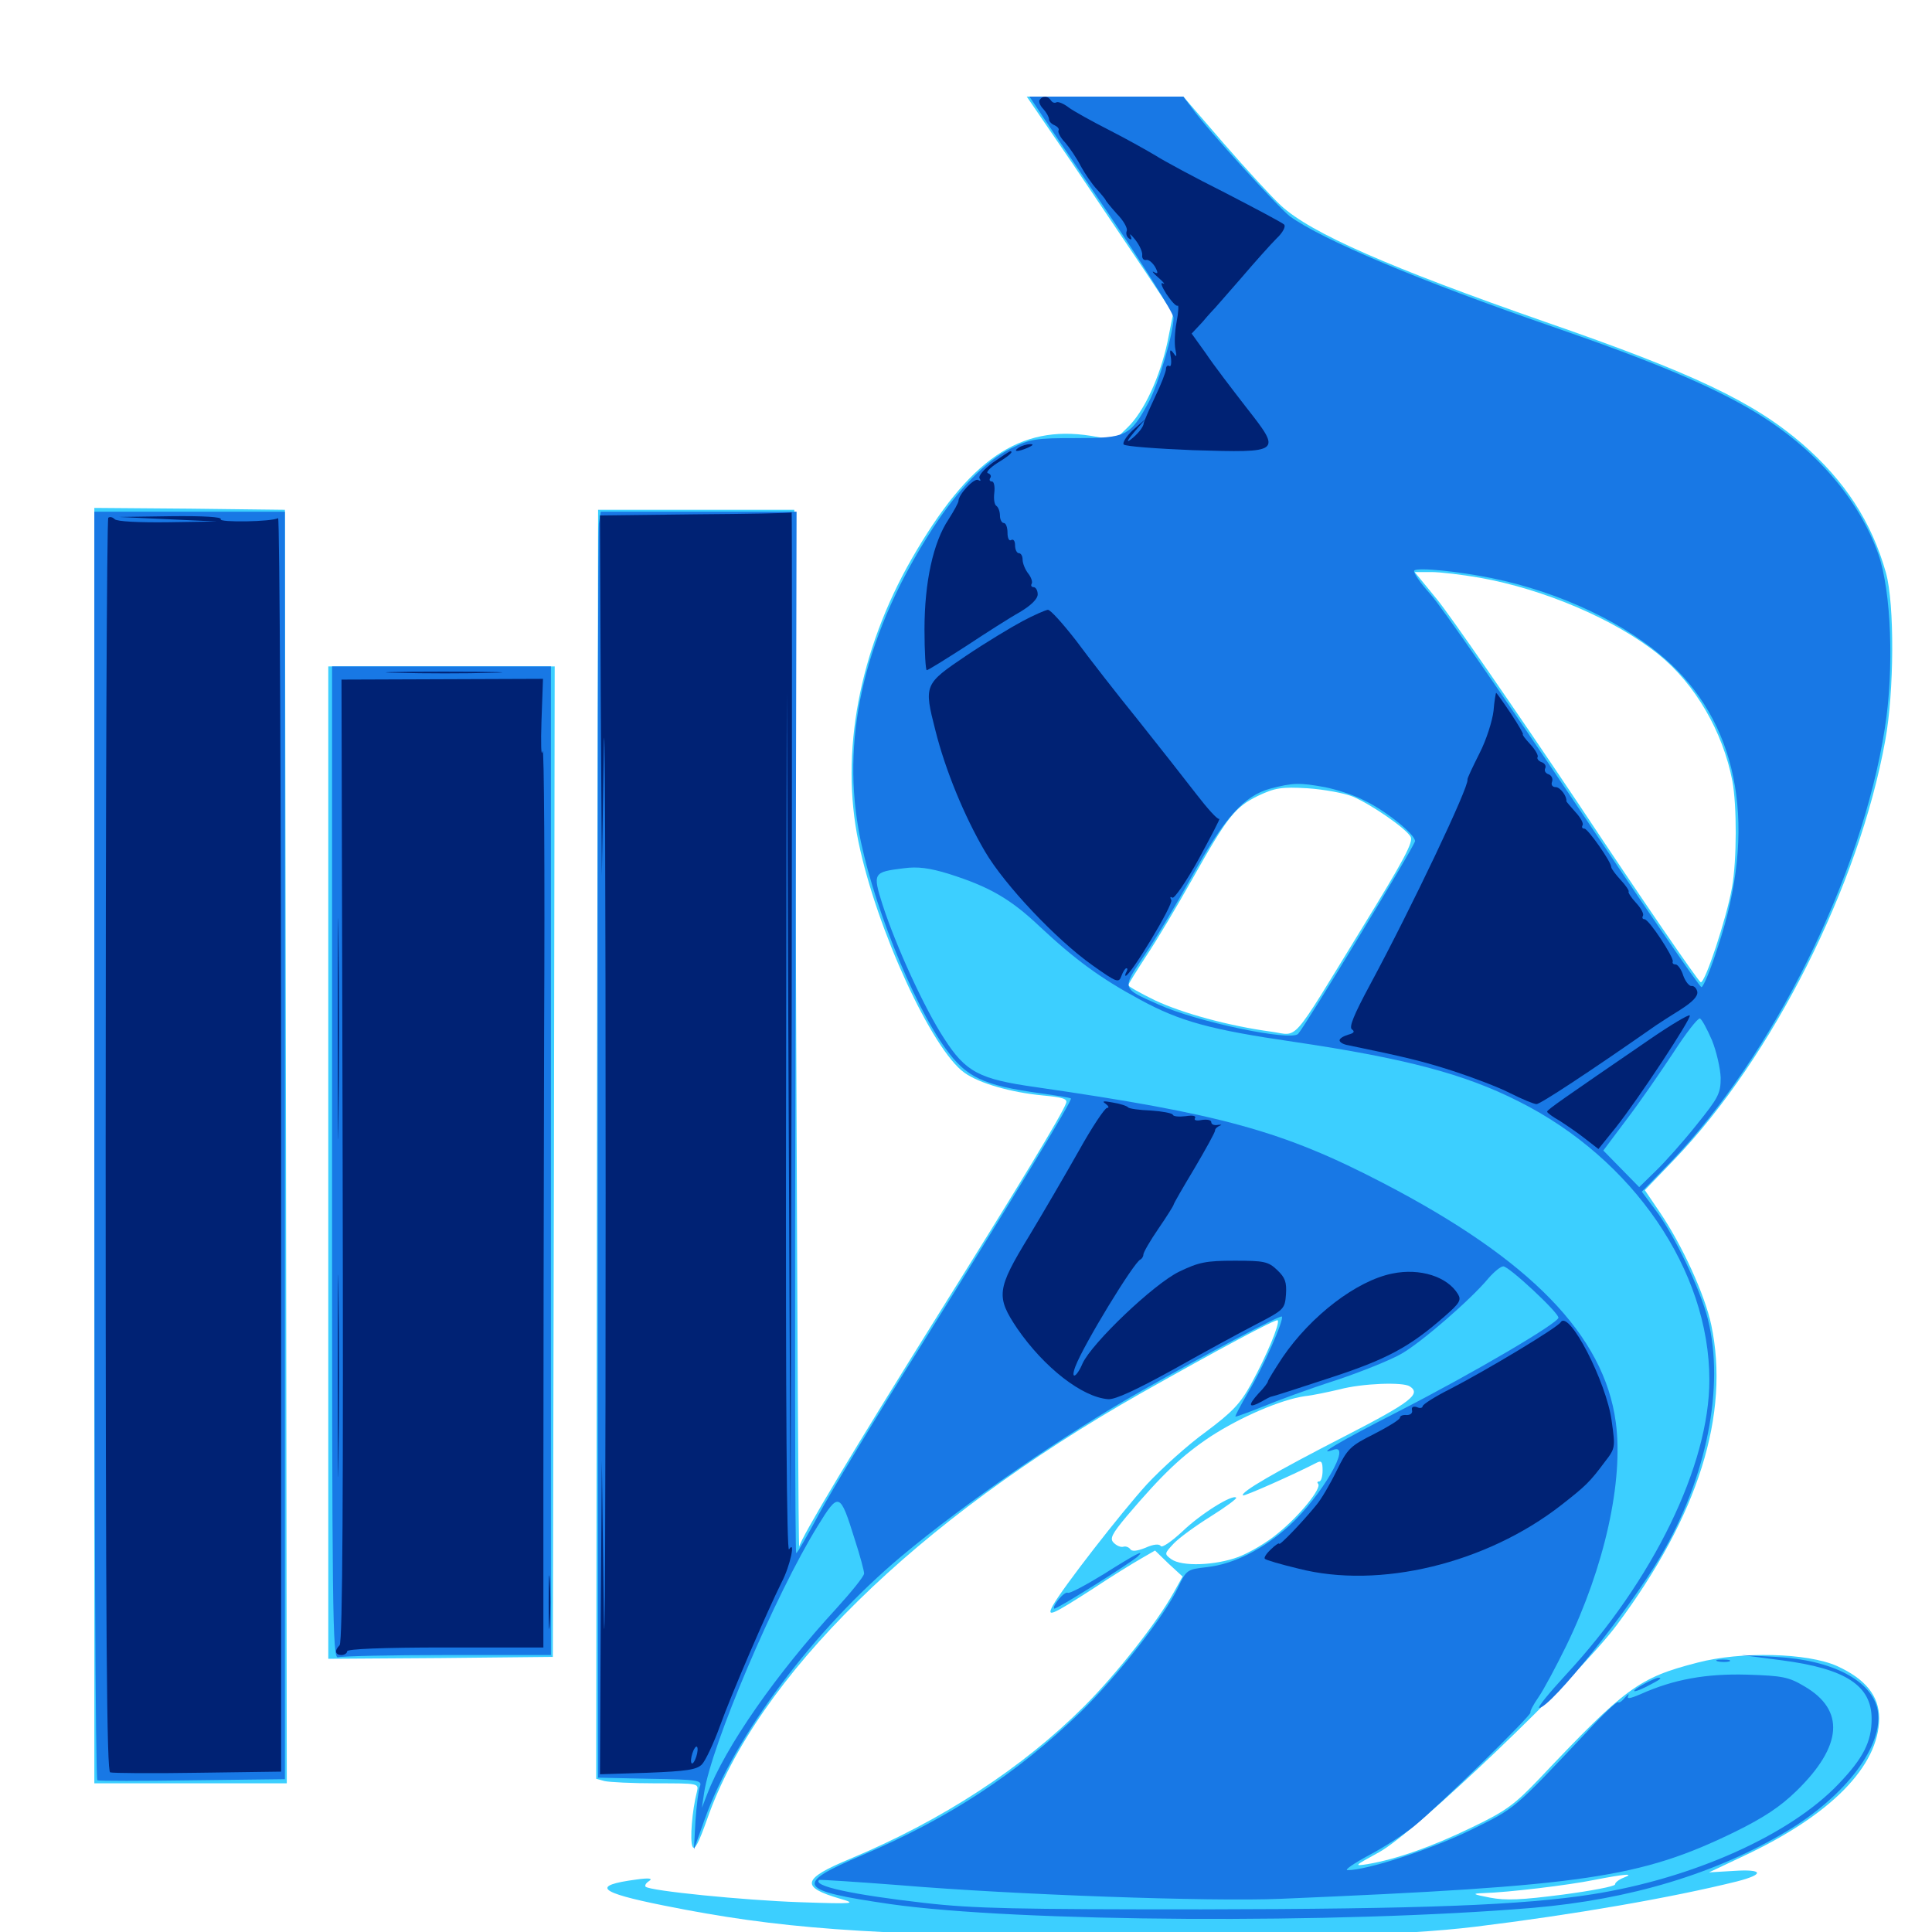 <svg xmlns="http://www.w3.org/2000/svg" viewBox="0 -1000 1000 1000">
	<path fill="#3ccfff" d="M555.078 -915.43C567.969 -896.289 584.961 -871.094 592.969 -859.18L607.227 -837.695L604.297 -823.047C600.391 -804.883 592.188 -786.914 583.594 -778.711L576.953 -772.266L564.648 -774.414C527.734 -780.273 501.562 -762.305 471.875 -710.742C444.727 -663.281 434.766 -610.352 444.336 -564.258C453.711 -518.945 482.422 -456.641 499.219 -444.727C506.836 -439.258 523.242 -434.57 539.648 -433.008C550.195 -432.031 552.734 -431.25 551.758 -428.906C549.609 -423.047 527.539 -386.523 485.352 -319.141C442.383 -250.391 414.453 -203.906 413.672 -199.414C413.281 -198.047 412.695 -318.359 412.109 -466.602L411.133 -736.133H360.352H309.57L308.984 -407.812L308.594 -79.297L312.891 -78.125C315.43 -77.539 327.344 -76.953 339.648 -76.953C361.523 -76.953 361.719 -76.953 360.742 -72.656C358.203 -62.891 357.031 -47.656 358.398 -44.336C359.375 -41.797 361.523 -45.703 366.016 -58.398C391.797 -132.227 474.219 -212.891 590.625 -278.906C630.078 -301.172 660.547 -317.578 661.328 -316.602C662.695 -315.234 655.469 -298.047 647.656 -283.789C641.992 -273.438 637.891 -269.141 624.023 -258.789C614.844 -252.148 601.172 -239.844 593.555 -231.641C580.078 -216.797 550 -178.125 544.922 -168.945C541.602 -162.695 543.945 -163.672 565.82 -177.734C575.195 -183.984 586.328 -190.82 590.43 -193.164L597.852 -197.461L604.883 -190.625L612.109 -183.984L607.422 -175.586C599.219 -160.742 578.125 -133.789 561.328 -116.992C529.297 -84.961 487.695 -57.812 440.039 -37.891C415.039 -27.539 414.062 -23.242 434.961 -17.188C443.75 -14.648 442.188 -14.453 413.867 -15.43C385.156 -16.406 336.328 -21.289 334.18 -23.438C333.594 -24.023 334.375 -25.391 335.938 -26.367C338.086 -27.734 336.133 -28.125 329.297 -27.148C305.859 -24.023 309.57 -20.508 343.75 -13.672C402.93 -1.758 448.047 1.562 564.453 2.539C662.891 3.516 725.195 1.953 763.672 -2.734C814.648 -8.984 865.234 -17.773 899.023 -26.172C913.477 -29.883 912.695 -32.617 897.656 -31.641L884.57 -30.859L902.344 -39.258C947.461 -60.352 972.461 -85.742 972.656 -110.547C972.656 -122.266 965.43 -131.055 950.781 -137.695C935.352 -144.531 901.172 -145.312 878.711 -139.453C848.242 -131.641 841.406 -126.562 796.875 -79.492C783.984 -66.016 779.688 -62.695 761.719 -54.102C741.211 -44.141 722.852 -37.695 708.008 -35.156C700.586 -33.984 700.781 -34.18 713.672 -41.211C732.227 -51.172 816.797 -132.031 836.914 -158.984C879.102 -215.625 895.508 -267.969 885.742 -314.258C882.422 -329.883 870.703 -355.469 859.18 -372.461L851.367 -383.984L866.797 -400C917.383 -452.734 962.305 -541.992 975.781 -616.602C980.469 -641.992 980.664 -687.305 976.172 -703.516C968.75 -729.883 954.883 -751.172 932.812 -770.312C907.617 -791.992 876.562 -806.836 799.805 -833.398C719.727 -861.328 678.516 -879.297 663.086 -893.555C658.398 -897.852 645.117 -912.305 633.398 -925.781L612.5 -950H571.875H531.445ZM765.82 -700.977C799.023 -695.117 836.133 -679.297 858.398 -661.328C877.344 -646.094 891.797 -621.289 896.68 -595.703C899.023 -583.008 899.023 -555.078 896.484 -540.625C893.555 -524.219 882.422 -490.82 880.273 -491.602C879.102 -491.992 850.586 -533.398 816.992 -583.984C783.203 -634.375 750.195 -682.031 743.75 -689.844L732.227 -703.906H740.82C745.508 -703.906 756.836 -702.539 765.82 -700.977ZM700.195 -587.695C709.766 -583.594 727.344 -571.484 730.078 -566.992C731.836 -564.453 726.758 -555.078 704.688 -519.141C667.188 -458.008 672.461 -464.062 658.008 -466.016C636.133 -468.945 611.914 -475.586 597.852 -482.227C590.234 -485.938 583.984 -489.453 583.984 -490.039C583.984 -490.625 588.281 -497.461 593.359 -505.273C598.633 -513.086 609.18 -530.859 616.992 -544.727C635.547 -577.734 639.258 -582.227 651.172 -588.086C659.961 -592.188 663.086 -592.773 676.758 -591.992C685.352 -591.406 695.898 -589.453 700.195 -587.695ZM729.688 -282.422C735.742 -278.516 730.273 -274.219 696.484 -256.836C659.961 -238.086 641.797 -227.539 643.359 -225.977C643.945 -225.391 669.531 -236.719 681.641 -242.969C683.984 -244.141 684.57 -243.359 684.57 -238.867C684.57 -235.742 683.789 -233.203 682.812 -233.203C681.836 -233.203 681.641 -232.617 682.227 -232.031C684.375 -229.883 672.656 -215.43 661.523 -206.445C656.055 -201.758 646.68 -196.289 641.016 -194.141C628.906 -189.648 611.719 -189.062 606.25 -192.969C602.539 -195.703 602.734 -195.898 607.422 -200.977C610.156 -203.906 618.75 -210.156 626.562 -215.039C634.375 -219.922 640.43 -224.414 639.844 -224.805C638.086 -226.758 621.68 -216.602 612.109 -207.422C606.445 -202.148 601.367 -198.633 600.781 -199.805C600 -200.977 597.07 -200.781 592.773 -198.828C588.281 -197.07 585.742 -196.875 584.961 -198.242C584.18 -199.219 582.617 -199.805 581.445 -199.414C580.078 -199.023 577.93 -200 576.562 -201.367C574.219 -203.516 575.391 -205.859 583.203 -215.234C601.953 -237.305 611.914 -246.68 626.562 -256.445C642.188 -266.602 663.086 -275.586 675.391 -277.344C679.297 -277.734 687.5 -279.492 693.359 -280.859C705.078 -283.984 726.172 -284.766 729.688 -282.422ZM840.43 -28.125C837.891 -27.148 835.938 -25.586 835.938 -24.609C835.938 -23.633 823.633 -21.289 808.789 -19.336C787.5 -16.602 779.492 -16.211 771.289 -17.773C762.109 -19.531 761.719 -19.922 767.578 -20.117C780.859 -20.508 811.719 -24.219 825.195 -26.953C841.211 -30.078 846.484 -30.469 840.43 -28.125ZM475.977 -17.188C476.758 -17.773 475.586 -18.359 473.438 -18.164C471.289 -18.164 470.703 -17.578 472.266 -16.992C473.633 -16.406 475.391 -16.602 475.977 -17.188ZM540.625 -16.992C542.383 -17.578 540.43 -17.969 536.133 -17.773C531.836 -17.773 530.273 -17.383 532.812 -16.992C535.156 -16.602 538.672 -16.602 540.625 -16.992ZM714.844 -14.453L727.539 -15.82L713.867 -15.625C706.445 -15.625 675.586 -15.039 645.508 -14.453L590.82 -13.477L646.484 -13.086C677.148 -13.086 707.812 -13.672 714.844 -14.453ZM559.18 -13.086C565.82 -13.477 559.961 -13.672 545.898 -13.672C532.031 -13.672 526.562 -13.477 533.789 -13.086C541.016 -12.695 552.539 -12.695 559.18 -13.086ZM48.828 -407.031V-76.953H98.633H148.438L148.047 -406.445L147.461 -736.133L98.242 -736.719L48.828 -737.109ZM169.922 -398.242V-141.406L228.125 -141.797L286.133 -142.383L286.719 -398.828L287.109 -655.078H228.516H169.922Z"/>
	<path fill="#1878e5" d="M535.742 -945.703C537.305 -943.164 554.102 -918.359 573.047 -890.43C591.992 -862.5 607.422 -837.891 607.422 -835.547C607.422 -827.539 599.609 -801.172 594.531 -791.797C584.961 -774.219 583.008 -773.242 557.031 -773.242C535.938 -773.242 533.398 -772.852 523.047 -767.773C510.352 -761.523 495.898 -746.68 482.812 -726.562C448.438 -673.633 435.547 -621.094 444.336 -570.898C450.391 -535.742 472.07 -481.055 489.453 -457.227C500.195 -442.383 508.789 -438.281 538.086 -434.18C546.68 -433.008 553.906 -431.836 554.297 -431.445C555.273 -430.664 524.805 -380.469 477.344 -304.492C453.711 -266.992 429.688 -227.148 423.828 -216.211C417.969 -205.273 412.695 -196.094 412.109 -196.094C411.523 -196.094 411.328 -317.383 411.719 -465.625L412.305 -735.156H361.719H310.938L309.961 -728.906C309.57 -725.391 309.18 -577.93 309.375 -401.172L309.57 -79.883L336.523 -79.297C361.328 -78.906 363.477 -78.516 362.305 -75.391C361.523 -73.633 360.547 -65.43 359.961 -57.422L359.18 -42.773L364.844 -58.594C380.273 -101.758 421.289 -156.445 466.406 -194.336C499.805 -222.266 550.781 -257.422 590.82 -280.078C626.172 -300.195 662.5 -319.336 663.477 -318.555C664.844 -317.188 653.906 -292.383 645.898 -279.102C642.188 -272.656 639.258 -267.188 639.453 -266.797C639.844 -266.602 646.094 -268.945 653.516 -271.875C660.938 -275 677.93 -281.25 691.406 -285.547C704.883 -290.039 720.312 -296.289 725.586 -299.414C735.742 -305.273 761.328 -327.344 770.508 -338.477C773.438 -341.797 776.758 -344.531 778.125 -344.531C781.055 -344.531 806.641 -320.703 806.641 -317.969C806.641 -315.234 762.891 -289.453 723.633 -269.336C693.359 -253.906 680.273 -246.094 690.234 -249.609C700 -253.125 684.18 -225.781 667.383 -210.352C653.711 -198.047 638.672 -190.43 624.805 -188.867C614.453 -187.695 614.062 -187.5 609.766 -178.32C602.734 -163.477 578.125 -132.227 559.375 -113.867C526.172 -81.836 491.016 -58.789 446.484 -39.844C410.547 -24.609 412.305 -21.484 460.742 -14.453C526.562 -5.078 692.578 -4.102 793.359 -12.5C843.555 -16.797 887.891 -30.078 924.805 -52.148C955.469 -70.508 975.195 -96.68 971.875 -114.844C968.945 -130.078 948.438 -140.82 919.336 -142.383L901.367 -143.359L922.266 -140.625C955.273 -136.328 968.75 -127.539 968.75 -110.352C968.75 -98.438 964.453 -90.039 951.758 -76.758C926.562 -50.195 876.172 -27.734 824.219 -19.531C788.477 -13.867 736.133 -11.914 622.07 -11.719C525.977 -11.719 504.102 -12.109 478.516 -15.039C441.016 -19.336 420.312 -23.828 424.023 -26.953C424.414 -27.148 443.359 -25.977 465.82 -24.219C524.023 -19.336 626.367 -15.625 663.086 -17.188C820.117 -23.828 849.023 -27.93 898.242 -51.953C912.891 -59.18 921.484 -64.844 929.883 -73.047C953.711 -96.289 955.078 -114.844 933.984 -127.148C925.781 -132.031 922.656 -132.617 904.297 -133.203C883.203 -133.789 866.406 -130.859 849.023 -123.047C843.555 -120.703 841.797 -120.508 842.773 -122.266C843.359 -123.633 842.773 -123.242 841.211 -121.484C839.648 -119.531 838.086 -118.359 837.5 -118.945C837.109 -119.531 829.688 -112.695 821.484 -103.711C782.812 -62.695 784.57 -64.258 761.133 -52.734C741.211 -42.969 707.227 -31.836 697.461 -32.031C695.703 -32.031 700.781 -35.547 708.398 -39.648C716.211 -43.75 726.758 -50.586 731.836 -54.688C743.945 -64.453 793.164 -112.5 792.188 -113.672C791.797 -114.062 793.555 -117.578 796.289 -121.484C799.023 -125.391 805.469 -137.5 810.742 -148.242C830.469 -188.867 840.43 -233.398 836.328 -263.867C830.273 -308.789 792.188 -348.047 715.82 -387.695C664.062 -414.648 632.031 -423.438 536.133 -437.305C506.836 -441.406 499.805 -445.117 488.672 -462.5C478.32 -478.32 463.672 -510.547 456.836 -531.641C451.562 -548.242 451.953 -548.633 467.773 -550.586C475 -551.562 481.055 -550.781 491.211 -547.656C512.109 -541.016 523.047 -534.766 538.281 -520.312C556.445 -503.32 569.727 -493.555 590.039 -482.617C610.742 -471.289 626.758 -466.992 669.727 -460.742C727.539 -452.148 758.008 -444.141 786.133 -429.883C845.312 -400.195 884.766 -342.383 884.766 -285.742C884.766 -241.602 855.664 -181.836 810.547 -133.203C801.758 -123.633 795.508 -116.016 796.68 -116.016C802.539 -116.016 843.359 -166.797 859.57 -194.531C883.398 -235.156 892.773 -282.422 883.984 -317.188C880.273 -332.422 866.211 -361.719 856.641 -374.023L849.805 -383.203L864.648 -398.438C917.773 -453.711 963.672 -546.68 975.586 -623.047C980.469 -653.906 978.906 -693.945 972.266 -713.086C962.109 -741.797 939.453 -767.969 908.398 -786.719C885.938 -800.195 856.25 -812.695 803.711 -830.859C734.57 -854.688 684.18 -875.977 667.578 -888.086C661.914 -892.383 625.195 -932.617 617.188 -943.75L612.5 -950H572.656H532.812ZM772.07 -700.781C808.203 -693.359 842.578 -676.953 864.648 -656.445C900.586 -622.852 909.375 -570.508 889.258 -510.156C885.547 -498.438 881.641 -489.062 880.664 -489.062C879.688 -489.062 850 -532.422 814.648 -585.352C779.297 -638.086 745.898 -686.328 740.43 -692.383C734.961 -698.438 731.25 -703.906 732.031 -704.688C733.594 -706.445 754.688 -704.297 772.07 -700.781ZM685.742 -592.578C691.602 -591.406 700.781 -588.477 706.055 -585.742C717.188 -580.469 732.422 -568.164 732.422 -564.648C732.422 -562.305 675.391 -468.555 671.875 -464.844C667.969 -460.938 619.336 -471.094 599.609 -480.078C580.273 -488.672 580.469 -487.891 592.578 -505.859C598.438 -514.453 609.375 -532.812 617.188 -546.875C633.789 -576.758 643.945 -588.086 657.422 -591.797C669.336 -594.922 672.656 -594.922 685.742 -592.578ZM886.133 -461.523C888.477 -455.664 890.43 -447.07 890.625 -442.188C890.625 -433.984 889.453 -431.836 878.125 -417.773C871.289 -409.18 861.719 -398.438 857.031 -393.945L848.438 -385.547L839.258 -394.922L829.883 -404.492L842.188 -420.898C849.023 -429.883 859.766 -445.508 866.211 -455.273C872.656 -465.234 878.711 -473.047 879.883 -472.852C880.859 -472.461 883.594 -467.383 886.133 -461.523ZM442.383 -203.32C445.117 -194.922 447.266 -186.914 447.266 -185.547C447.266 -184.18 440.82 -176.172 433.008 -167.578C401.758 -133.594 375.586 -96.094 366.016 -71.289L363.281 -64.258L364.453 -72.07C368.164 -96.68 401.367 -174.805 423.242 -210.156C434.18 -227.93 434.766 -227.734 442.383 -203.32ZM48.828 -407.227C48.828 -226.758 49.414 -78.906 50.391 -78.516C51.172 -78.125 73.242 -78.125 99.609 -78.516L147.461 -79.102V-407.031V-735.156H98.242H48.828ZM171.875 -398.047C171.875 -164.453 172.07 -141.016 175 -142.188C176.758 -142.773 202.148 -143.359 231.641 -143.359H285.156V-399.219V-655.078H228.516H171.875ZM571.484 -185.352C561.914 -179.492 553.516 -175 552.734 -175.586C550.977 -176.562 544.336 -168.555 545.703 -167.383C546.289 -166.602 584.961 -190.82 588.867 -194.336C593.164 -198.438 587.5 -195.508 571.484 -185.352ZM889.258 -140.039C887.305 -140.625 888.477 -141.016 891.602 -141.016C894.922 -141.016 896.289 -140.625 895.117 -140.039C893.75 -139.648 891.016 -139.648 889.258 -140.039ZM851.172 -128.516C843.555 -124.414 844.336 -123.047 852.148 -126.953C859.375 -130.664 860.742 -131.641 858.203 -131.641C857.227 -131.445 854.102 -130.078 851.172 -128.516Z"/>
	<path fill="#002274" d="M538.086 -948.242C537.5 -947.266 538.477 -945.117 540.039 -943.555C541.602 -941.797 542.969 -939.453 542.969 -938.281C542.969 -937.109 544.336 -935.742 545.898 -935.156C547.461 -934.375 548.438 -933.203 547.852 -932.422C547.461 -931.641 548.828 -928.711 551.367 -926.172C553.711 -923.438 557.422 -917.969 559.375 -914.062C561.523 -910.156 565.234 -904.688 567.773 -901.953C570.312 -899.219 572.266 -896.68 572.266 -896.484C572.266 -896.094 575 -892.773 578.125 -889.258C581.445 -885.938 583.789 -881.836 583.203 -880.469C582.617 -879.102 583.203 -877.344 584.375 -876.562C585.742 -875.586 585.938 -876.172 585.156 -877.93C584.375 -879.492 585.547 -878.516 587.695 -875.781C589.844 -873.047 591.406 -869.531 591.211 -867.969C591.016 -866.406 591.797 -865.234 593.164 -865.43C594.531 -865.82 596.484 -864.062 597.852 -861.914C599.609 -858.594 599.414 -858.008 597.266 -859.18C595.898 -859.961 596.875 -858.594 599.609 -856.25C602.344 -853.906 603.32 -852.539 601.953 -853.32C600.391 -854.102 601.367 -851.562 603.711 -847.852C606.25 -844.141 608.789 -841.211 609.57 -841.797C610.156 -842.188 609.961 -838.281 608.984 -833.203C608.008 -828.125 607.812 -821.875 608.398 -819.141C609.18 -815.234 608.984 -814.844 607.422 -817.188C605.664 -819.531 605.273 -819.141 606.055 -814.844C606.445 -811.914 606.055 -809.961 605.273 -810.547C604.297 -811.133 603.516 -810.352 603.516 -808.984C603.516 -807.617 600.977 -800.977 597.656 -794.141C594.531 -787.5 591.992 -781.445 591.992 -781.055C591.992 -779.102 588.867 -775.195 584.961 -772.266C582.812 -770.703 583.789 -772.461 586.914 -776.172L592.773 -783.008L586.328 -777.344C582.812 -774.023 580.859 -770.703 581.641 -769.922C582.617 -768.945 598.633 -767.773 617.383 -766.992C663.477 -765.625 663.477 -765.625 645.117 -789.062C637.695 -798.633 628.125 -811.133 624.219 -816.992L616.797 -827.344L622.461 -833.398C625.391 -836.914 628.32 -840.039 628.906 -840.625C629.492 -841.211 635.547 -848.242 642.578 -856.25C649.414 -864.258 657.617 -873.438 660.742 -876.562C664.062 -879.688 665.625 -882.812 664.648 -883.789C663.672 -884.766 650 -891.992 634.18 -900.195C618.164 -908.203 601.953 -916.992 598.047 -919.531C594.141 -921.875 583.398 -927.93 574.219 -932.617C565.039 -937.305 555.469 -942.578 552.93 -944.531C550.391 -946.484 547.656 -947.461 546.875 -947.07C545.898 -946.484 544.727 -946.875 543.945 -948.047C542.383 -950.391 539.648 -950.586 538.086 -948.242ZM527.344 -768.359C523.828 -766.016 526.953 -766.016 532.227 -768.359C534.766 -769.531 535.156 -770.117 533.203 -770.117C531.641 -770.117 528.906 -769.336 527.344 -768.359ZM513.867 -760.547C509.18 -757.031 506.25 -753.711 507.031 -752.344C507.812 -751.172 507.617 -750.781 506.25 -751.562C504.297 -752.734 496.094 -744.141 496.094 -740.625C496.094 -739.844 493.75 -735.547 491.016 -731.25C483.008 -719.336 478.516 -698.633 478.516 -674.219C478.516 -662.695 479.102 -653.125 479.688 -653.125C480.469 -653.125 489.453 -658.789 499.805 -665.43C510.156 -672.266 522.656 -680.273 527.93 -683.203C533.789 -686.719 537.109 -690.039 537.109 -692.383C537.109 -694.336 536.133 -696.094 534.961 -696.094C533.984 -696.094 533.398 -696.875 533.984 -697.852C534.57 -698.633 533.789 -701.172 532.227 -703.125C530.664 -705.078 529.297 -708.398 529.297 -710.352C529.297 -712.109 528.516 -713.672 527.344 -713.672C526.367 -713.672 525.391 -715.43 525.391 -717.773C525.391 -719.922 524.609 -721.094 523.438 -720.508C522.266 -719.727 521.484 -721.484 521.484 -724.219C521.484 -726.953 520.703 -729.297 519.531 -729.297C518.555 -729.297 517.578 -731.055 517.578 -733.008C517.578 -735.156 516.797 -737.305 515.82 -738.086C514.648 -738.672 514.258 -741.797 514.648 -744.922C515.039 -748.242 514.453 -750.781 513.477 -750.781C512.305 -750.781 511.914 -751.562 512.5 -752.539C513.281 -753.516 512.695 -754.688 511.328 -755.078C510.156 -755.469 512.305 -757.812 516.211 -760.352C522.656 -764.258 524.805 -766.406 522.852 -766.406C522.461 -766.406 518.359 -763.672 513.867 -760.547ZM359.961 -733.789L310.547 -733.203L310.938 -639.844L311.523 -546.68L312.5 -611.133C313.086 -646.68 313.477 -543.75 313.477 -382.617C313.477 -221.484 313.086 -124.414 312.5 -166.797L311.523 -243.945L310.938 -162.891L310.547 -81.641L335.156 -82.422C355.273 -83.203 360.547 -83.984 363.281 -86.719C365.039 -88.477 369.336 -97.461 372.656 -106.641C378.516 -123.047 397.266 -166.406 404.688 -181.25C408.984 -189.453 411.914 -203.32 408.398 -198.047C407.227 -196.289 406.641 -272.852 406.836 -418.75L407.227 -642.383L408.203 -428.516L409.18 -214.648L409.766 -475C409.961 -617.969 409.961 -734.961 409.766 -734.766C409.375 -734.375 386.914 -733.984 359.961 -733.789ZM343.359 -729.883C348.438 -730.273 344.141 -730.469 333.984 -730.469C323.828 -730.469 319.531 -730.273 324.805 -729.883C329.883 -729.492 338.086 -729.492 343.359 -729.883ZM358.789 -730.078C359.57 -730.664 358.398 -731.25 356.25 -731.055C354.102 -731.055 353.516 -730.469 355.078 -729.883C356.445 -729.297 358.203 -729.492 358.789 -730.078ZM360.352 -90.625C359.57 -88.281 358.594 -86.914 358.008 -87.305C357.422 -87.891 357.617 -90.234 358.398 -92.578C359.18 -94.922 360.156 -96.289 360.742 -95.898C361.328 -95.312 361.133 -92.969 360.352 -90.625ZM56.055 -732.031C55.273 -731.25 54.688 -584.961 54.688 -406.836C54.688 -149.609 55.273 -83.008 57.031 -82.617C58.398 -82.227 78.906 -82.031 102.539 -82.422L145.508 -83.008V-408.008C145.508 -586.719 144.727 -732.422 143.945 -731.836C140.82 -729.883 113.086 -729.492 114.258 -731.25C115.039 -732.422 105.273 -733.008 88.477 -732.812L61.523 -732.422L86.914 -731.25L112.305 -730.078L86.914 -729.688C71.68 -729.492 60.547 -730.078 59.375 -731.25C58.203 -732.422 56.836 -732.617 56.055 -732.031ZM529.297 -678.516C523.438 -675.391 510.156 -667.383 500 -660.547C478.32 -645.898 478.125 -645.508 484.18 -621.875C489.258 -601.562 499.023 -577.734 509.766 -559.375C519.922 -541.992 546.68 -513.672 565.43 -500.391C578.125 -491.406 579.102 -491.016 580.469 -494.922C581.25 -497.07 582.422 -498.828 583.008 -498.828C583.789 -498.828 583.594 -498.047 583.008 -496.875C582.422 -495.898 582.227 -494.922 582.617 -494.922C585.156 -494.922 607.617 -532.227 606.25 -534.18C605.469 -535.547 605.664 -536.133 606.836 -535.352C607.812 -534.766 614.062 -543.75 620.508 -555.469C626.953 -567.383 631.836 -576.562 631.055 -576.172C630.273 -575.586 625 -581.445 619.141 -589.062C613.281 -596.68 599.609 -614.062 588.867 -627.539C577.93 -641.016 563.672 -659.375 557.031 -668.359C550.195 -677.148 543.75 -684.375 542.383 -684.375C541.016 -684.18 535.156 -681.641 529.297 -678.516ZM205.664 -651.758C191.992 -651.953 202.734 -652.344 229.492 -652.344C256.445 -652.344 267.578 -651.953 254.492 -651.758C241.406 -651.367 219.531 -651.367 205.664 -651.758ZM177.344 -399.414C177.734 -228.711 177.344 -150 175.781 -148.438C173.047 -145.703 173.438 -143.359 176.758 -143.359C178.32 -143.359 179.688 -144.336 179.688 -145.312C179.688 -146.484 197.852 -147.266 230.469 -147.266H281.25V-231.836C281.25 -278.125 281.445 -383.789 281.641 -466.602C282.031 -549.219 281.641 -614.258 280.859 -611.133C280.078 -607.812 279.883 -615.039 280.273 -626.953L281.055 -648.633L228.906 -648.438L176.758 -648.242ZM773.047 -632.031C772.461 -626.953 769.336 -616.992 765.82 -610.156C762.305 -603.125 759.375 -597.07 759.57 -596.484C760.547 -593.164 730.664 -530.273 708.984 -490.039C700.781 -474.805 698.047 -468.164 699.805 -467.188C701.367 -466.016 700.781 -465.234 697.852 -464.453C695.312 -463.672 693.359 -462.5 693.359 -461.523C693.359 -460.547 695.312 -459.375 697.852 -458.984C727.148 -452.93 736.133 -450.781 751.953 -445.703C762.109 -442.383 775.586 -437.305 781.641 -434.18C787.891 -431.055 793.945 -428.516 795.312 -428.516C797.266 -428.516 822.852 -445.312 857.227 -469.336C858.984 -470.508 864.648 -474.219 869.727 -477.344C876.172 -481.445 878.906 -484.375 878.516 -486.719C878.125 -488.477 876.758 -489.844 875.586 -489.648C874.414 -489.453 872.461 -491.797 871.289 -494.922C870.312 -498.242 868.359 -500.781 867.383 -500.781C866.211 -500.781 865.43 -501.367 865.82 -502.344C866.406 -504.492 853.516 -524.219 851.172 -524.219C850.195 -524.219 849.805 -525 850.391 -525.977C850.977 -526.953 849.414 -529.883 846.875 -532.617C844.336 -535.352 842.578 -538.086 842.969 -538.477C843.359 -538.867 841.602 -541.602 838.867 -544.531C836.328 -547.266 833.984 -550.391 833.984 -551.172C833.984 -553.906 821.875 -571.094 820.117 -571.094C818.945 -571.094 818.555 -571.875 819.141 -572.852C819.727 -573.828 818.164 -576.758 815.43 -579.688C812.891 -582.617 810.742 -584.961 810.742 -585.352C811.133 -587.695 807.617 -592.578 805.273 -592.578C803.516 -592.578 802.734 -593.75 803.32 -595.312C803.906 -596.875 803.125 -598.633 801.562 -599.219C799.805 -599.805 799.219 -601.172 799.805 -602.344C800.391 -603.516 799.609 -604.883 798.047 -605.469C796.289 -606.055 795.312 -607.422 795.898 -608.203C796.289 -608.984 794.727 -611.914 791.992 -614.844C789.453 -617.578 787.695 -619.922 788.281 -619.922C788.672 -619.922 785.938 -624.805 782.031 -630.664C778.125 -636.523 774.609 -641.406 774.414 -641.406C774.219 -641.406 773.438 -637.109 773.047 -632.031ZM174.805 -467.578C174.805 -416.602 175 -395.703 175.195 -421.094C175.586 -446.68 175.586 -488.477 175.195 -513.867C175 -539.453 174.805 -518.555 174.805 -467.578ZM854.297 -462.305C808.984 -431.25 800.781 -425.586 800.781 -424.609C800.781 -424.023 803.711 -421.875 807.227 -419.922C810.547 -417.773 816.602 -413.672 820.312 -410.742L827.344 -405.273L836.328 -416.406C848.242 -431.445 875.781 -473.242 874.609 -474.414C874.023 -475 864.844 -469.531 854.297 -462.305ZM572.266 -428.711C573.828 -427.539 574.219 -426.562 573.047 -426.562C571.875 -426.562 565.234 -416.602 558.594 -404.688C551.758 -392.578 540.039 -372.461 532.617 -360.156C515.82 -332.617 515.43 -328.906 526.562 -312.305C540.43 -292.188 560.156 -276.758 573.633 -275.781C577.344 -275.586 587.891 -280.469 607.422 -291.211C623.047 -300 642.383 -310.547 650.391 -314.648C664.648 -322.07 665.039 -322.461 665.625 -330.078C666.016 -336.328 665.234 -338.672 661.133 -342.578C656.445 -347.07 654.297 -347.461 639.062 -347.461C624.219 -347.461 620.508 -346.68 610.352 -341.797C597.07 -335.352 565.234 -304.883 560.352 -294.336C557.227 -286.914 553.906 -285.547 556.641 -292.773C560.938 -304.102 586.914 -346.68 590.234 -348.047C591.016 -348.438 591.797 -349.609 591.797 -350.586C591.797 -351.758 595.312 -357.812 599.609 -364.062C603.906 -370.312 607.422 -375.977 607.422 -376.367C607.422 -376.953 612.305 -385.352 618.164 -395.117C624.023 -405.078 628.906 -413.867 628.906 -414.844C628.906 -415.82 630.078 -416.797 631.445 -417.383C632.617 -417.773 632.227 -417.969 630.469 -417.773C628.516 -417.383 626.953 -417.969 626.953 -419.141C626.953 -420.312 624.805 -420.703 622.07 -420.312C619.336 -419.727 617.773 -420.117 618.555 -421.289C619.141 -422.461 617.383 -422.852 613.672 -422.266C610.352 -421.875 607.227 -422.07 607.031 -423.047C606.641 -423.828 601.562 -424.805 595.703 -425.195C589.844 -425.391 584.57 -426.172 583.984 -426.758C583.398 -427.539 579.883 -428.711 576.172 -429.297C571.094 -430.273 570.117 -430.078 572.266 -428.711ZM174.805 -287.891C174.805 -241.211 175 -222.07 175.195 -245.312C175.586 -268.75 175.586 -307.031 175.195 -330.273C175 -353.711 174.805 -334.57 174.805 -287.891ZM720.703 -340.82C702.148 -337.109 678.516 -318.945 663.867 -297.461C659.766 -291.211 656.25 -285.547 656.25 -284.961C656.25 -284.375 654.102 -281.445 651.367 -278.711C645.703 -272.461 646.289 -270.898 652.734 -274.414C655.078 -275.781 657.617 -277.148 658.203 -277.148C658.789 -277.148 672.07 -281.445 688.086 -286.719C717.578 -296.289 729.688 -302.734 748.047 -318.945C755.469 -325.391 756.445 -327.148 754.688 -330.078C749.219 -339.258 734.961 -343.75 720.703 -340.82ZM807.812 -315.625C806.25 -312.891 769.531 -290.82 750.586 -281.055C742.773 -277.148 736.328 -273.047 736.328 -272.07C736.328 -271.289 734.961 -270.898 733.398 -271.68C731.445 -272.266 730.469 -271.68 730.859 -270.117C731.25 -268.555 730.078 -267.578 728.125 -267.578C726.172 -267.773 724.609 -267.188 724.609 -266.211C724.609 -265.234 718.555 -261.523 711.328 -257.812C698.828 -251.562 697.461 -250.195 691.797 -238.672C688.477 -231.836 683.789 -223.828 681.25 -220.898C674.609 -212.695 662.109 -199.609 662.109 -200.977C662.109 -201.562 660.156 -200.391 657.812 -198.047C655.469 -195.898 654.102 -193.75 654.688 -193.164C655.078 -192.578 663.086 -190.234 672.07 -188.086C713.867 -177.344 769.141 -190.625 808.008 -220.898C820.508 -230.664 822.852 -232.812 830.664 -243.359C836.133 -250.391 836.133 -250.781 834.18 -264.648C831.445 -284.766 812.109 -322.266 807.812 -315.625ZM283.984 -170.703C283.984 -158.398 284.18 -153.32 284.57 -159.57C284.961 -165.625 284.961 -175.781 284.57 -182.031C284.18 -188.086 283.984 -183.008 283.984 -170.703Z"/>
</svg>